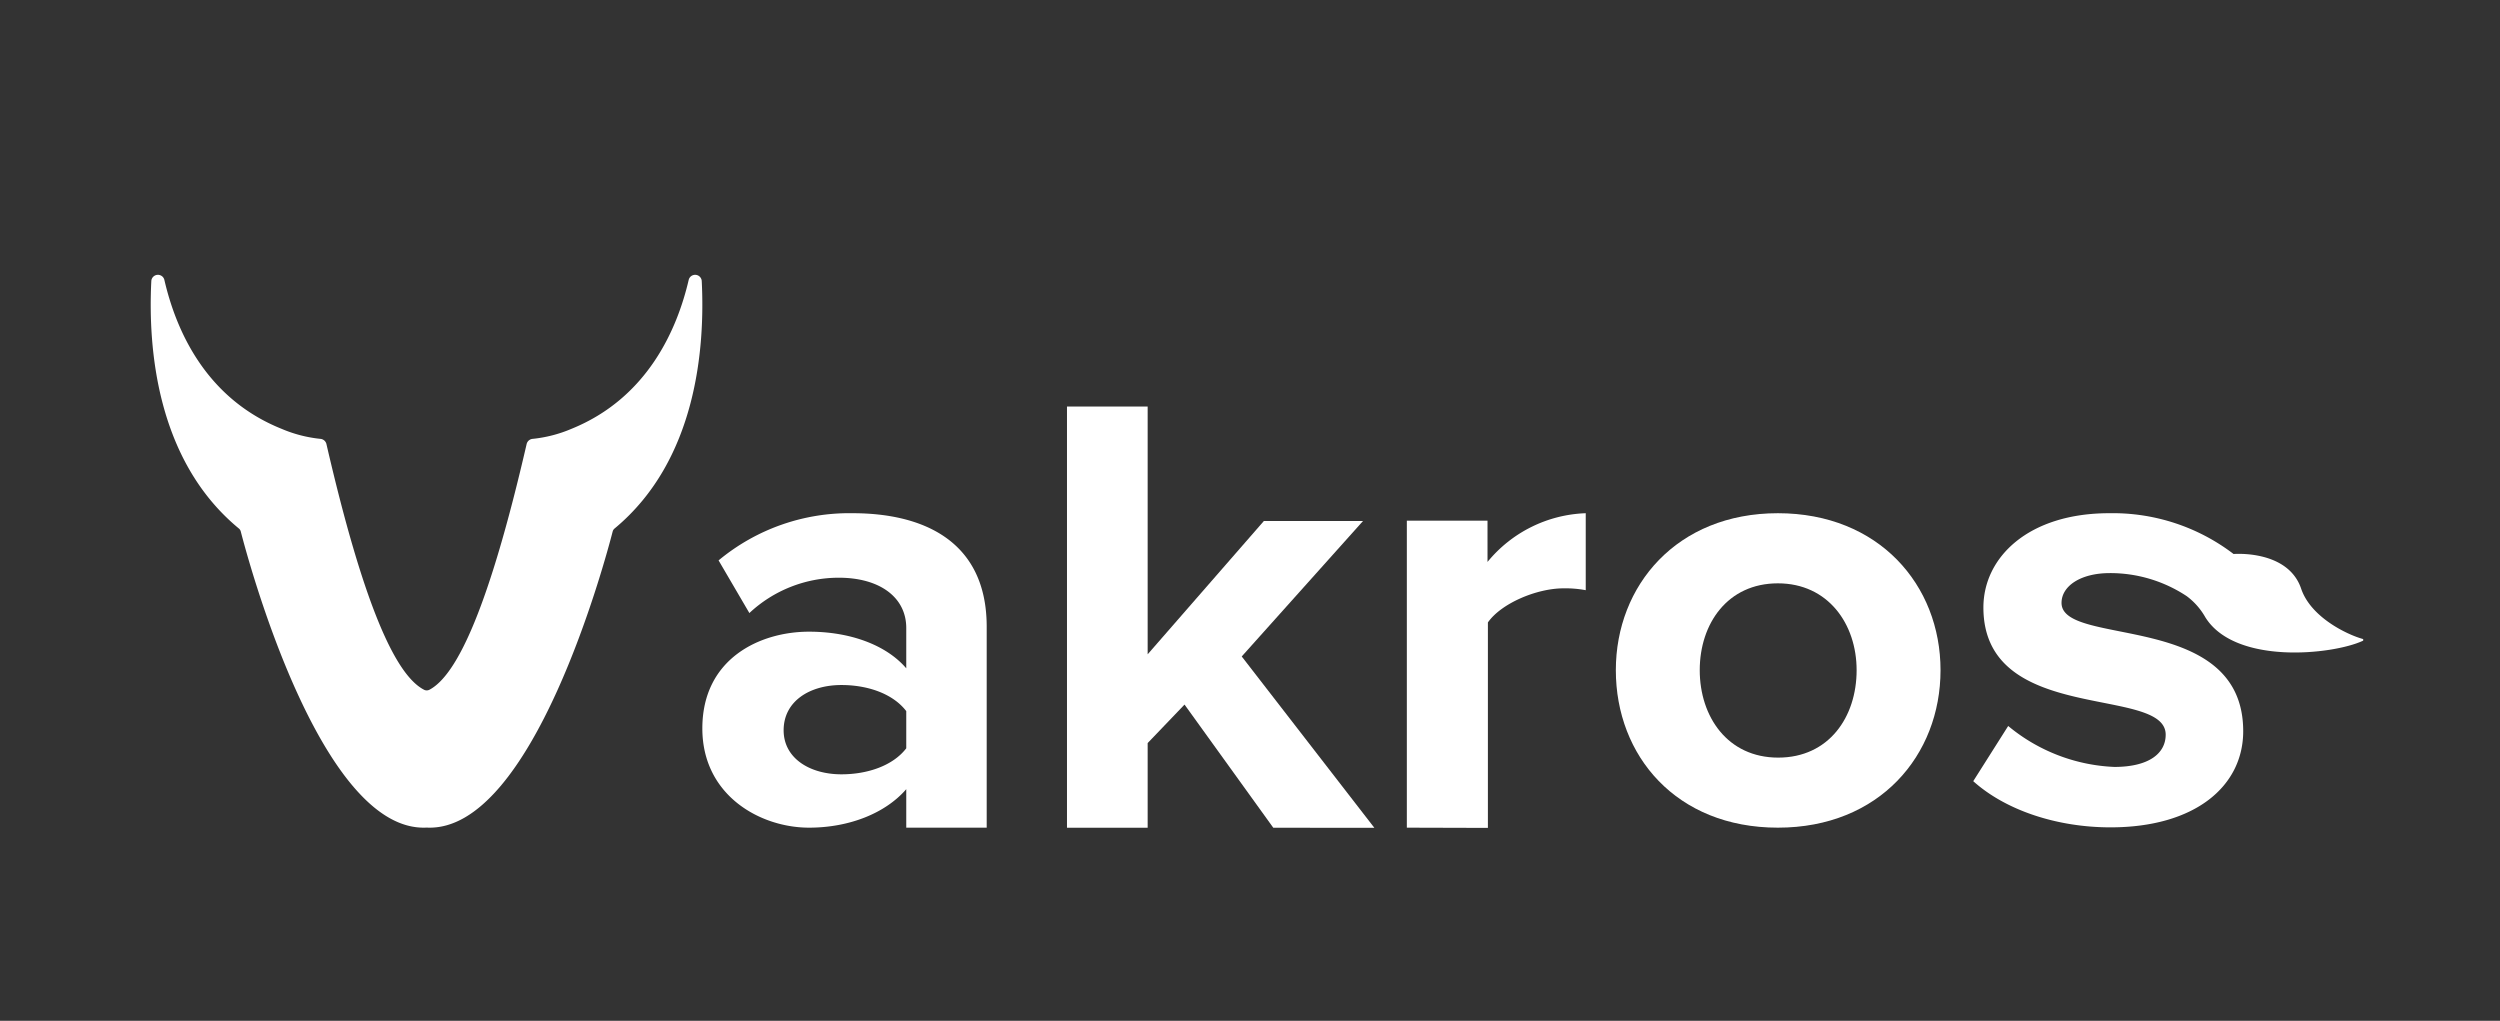 <svg id="Capa_1" data-name="Capa 1" xmlns="http://www.w3.org/2000/svg" fill="white" viewBox="0 0 324.77 132.61"><rect x="0" y="0" width="324.77" height="132.61" fill="#333333" stroke="none"/><title>Logo Vakros</title><path d="M91.16,36.48a.86.86,0,0,0-1.69-.13C88,42.67,84.18,51.69,74.21,55.72a17.28,17.28,0,0,1-5,1.29.88.88,0,0,0-.79.65c-4.87,21.1-9,30-12.61,31.93a.77.77,0,0,1-.75,0C51.4,87.67,47.27,78.76,42.4,57.66a.88.88,0,0,0-.79-.65,17.28,17.28,0,0,1-5-1.29c-10-4-13.79-13-15.26-19.37a.86.86,0,0,0-1.69.13c-.44,8.63.63,23.3,11.35,32.16a.74.74,0,0,1,.27.41c.86,3.34,10.37,39.16,24.15,38.46,13.79.7,23.3-35.12,24.16-38.46a.74.74,0,0,1,.27-.41C90.53,59.78,91.6,45.11,91.16,36.48Z"/><path d="M117.73,107.52v-5c-2.72,3.14-7.43,5-12.63,5-6.35,0-13.86-4.19-13.86-12.89,0-9.1,7.51-12.57,13.86-12.57,5.28,0,10,1.69,12.63,4.76V81.58c0-4-3.47-6.53-8.75-6.53a17,17,0,0,0-11.63,4.59l-4-6.84a26.56,26.56,0,0,1,17.42-6.13c9.08,0,17.41,3.55,17.41,14.75v26.1Zm0-10.31V92.38c-1.73-2.26-5-3.39-8.42-3.39-4.12,0-7.51,2.1-7.51,5.88,0,3.63,3.39,5.72,7.51,5.72C112.7,100.59,116,99.47,117.73,97.21Z"/><path d="M165.41,107.53l-11.53-16-4.79,5v11H138.61V52.81h10.48V85l15.1-17.32h12.88L161.31,85.28l17.23,22.26Z"/><path d="M182.76,107.52V67.64h10.48V73A17.27,17.27,0,0,1,206,66.67v10a14.31,14.31,0,0,0-2.89-.24c-3.46,0-8.08,1.94-9.82,4.43v26.69Z"/><path d="M209.91,87.06c0-11,7.93-20.39,21.05-20.39S252.09,76,252.09,87.06s-7.93,20.46-21.13,20.46S209.91,98.18,209.91,87.06Zm31.28,0c0-6-3.71-11.28-10.23-11.28S220.81,81,220.81,87.06,224.44,98.42,231,98.42,241.19,93.18,241.19,87.06Z"/><path d="M306.93,83c-2-.55-6.76-2.81-8-6.55-1.74-5.07-8.77-4.48-8.77-4.48A25.85,25.85,0,0,0,274,66.67c-10.48,0-16.34,5.72-16.34,12.25,0,15.31,23.68,10.07,23.68,16.52,0,2.41-2.14,4.19-6.68,4.19a23.09,23.09,0,0,1-13.78-5.32l-4.54,7.17c4.21,3.79,10.89,6,17.82,6,11.06,0,17.25-5.39,17.25-12.49,0-15.71-23.6-10.87-23.6-16.67,0-2.18,2.47-3.87,6.27-3.87a18,18,0,0,1,10,3,8.83,8.83,0,0,1,2.41,2.74c3.87,6.21,16.52,4.87,20.43,3.07A.14.14,0,0,0,306.93,83Z"/></svg>
